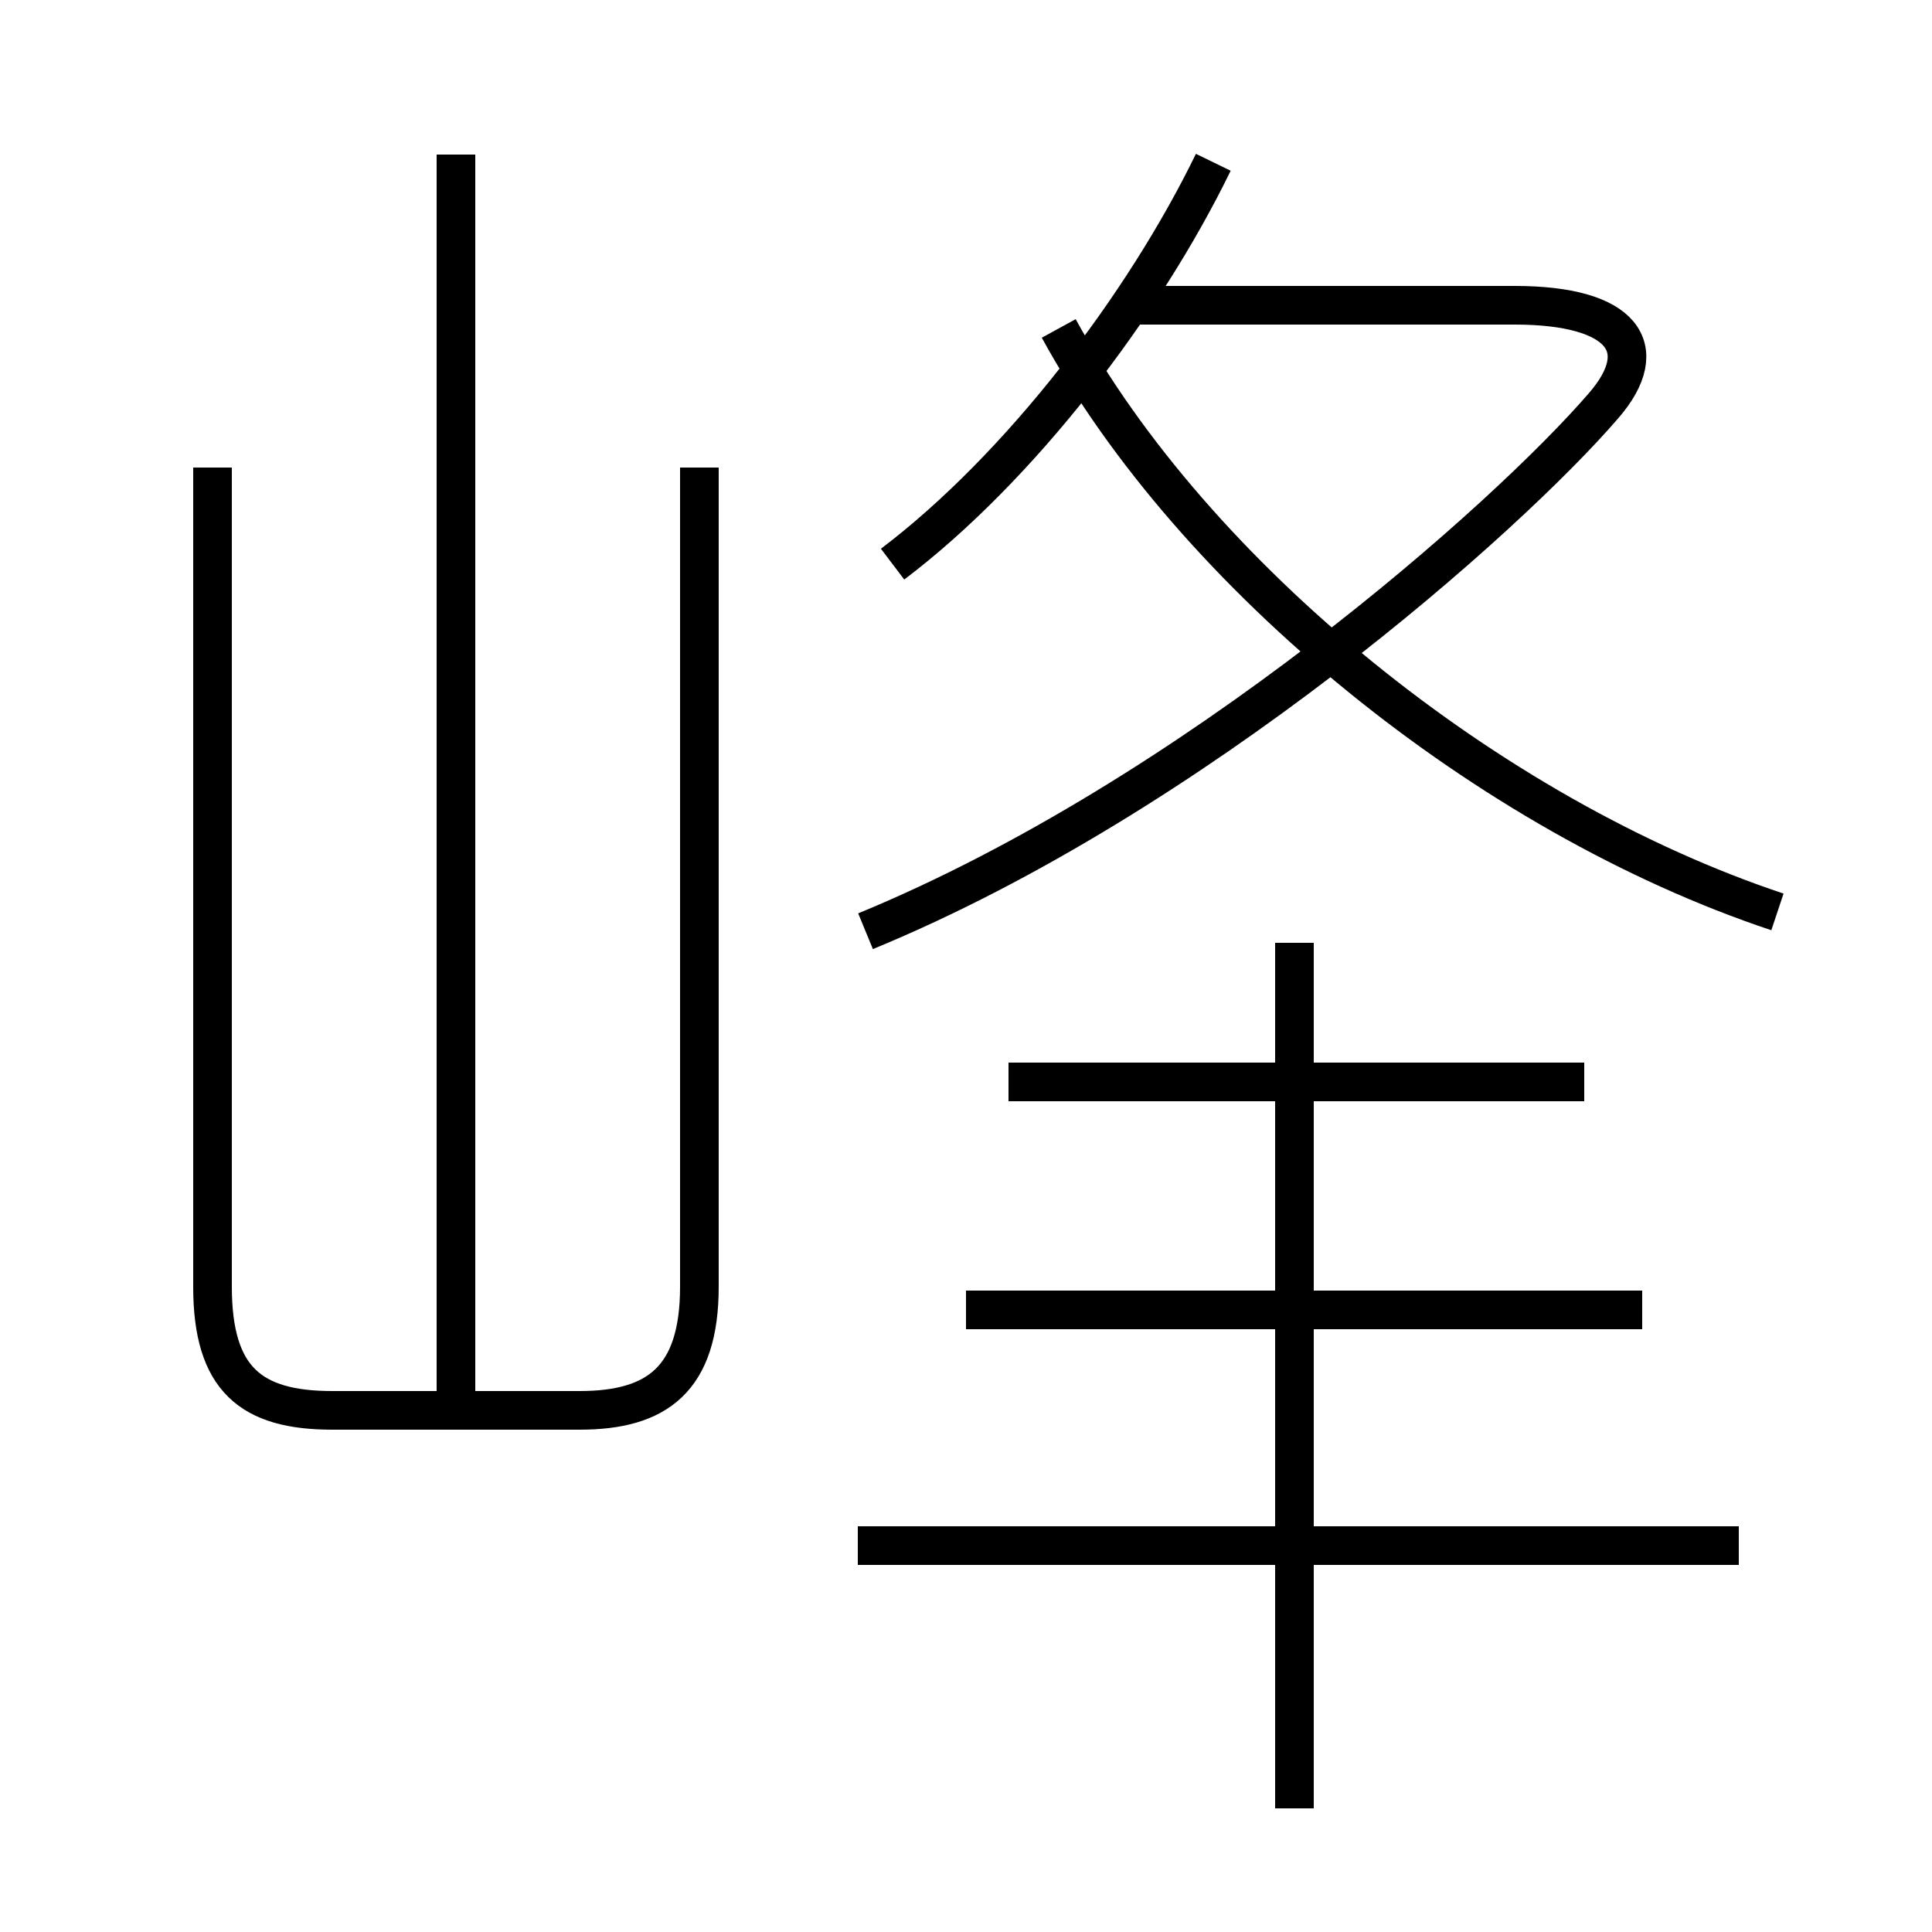 <?xml version='1.0' encoding='utf8'?>
<svg viewBox="0.0 -6.0 50.0 50.0" version="1.1" xmlns="http://www.w3.org/2000/svg">
<rect x="0.0" y="-6.0" width="50.0" height="50.0" fill="#808080" stroke="none"/>
<rect x="-1000" y="-1000" width="2000" height="2000" stroke="white" fill="white"/>
<g style="fill:white;stroke:#000000;  stroke-width:1">
<path d="M 22.4 -19.9 C 30.9 -23.4 39.0 -30.6 41.5 -33.5 C 42.8 -35.0 42.0 -36.1 39.2 -36.1 L 29.1 -36.1 M 5.5 -31.9 L 5.5 -10.7 C 5.5 -8.3 6.5 -7.5 8.6 -7.5 L 15.0 -7.5 C 17.0 -7.5 18.1 -8.3 18.1 -10.7 L 18.1 -31.9 M 45.0 -4.0 L 22.2 -4.0 M 33.5 2.8 L 33.5 -19.6 M 42.5 -10.1 L 25.0 -10.1 M 11.8 -7.5 L 11.8 -40.0 M 41.0 -16.0 L 26.1 -16.0 M 23.1 -29.4 C 26.4 -31.9 29.6 -36.1 31.4 -39.8 M 46.0 -20.4 C 38.5 -22.9 30.9 -29.1 27.4 -35.5" transform="translate(0.0, 38.0)" />
</g>
</svg>